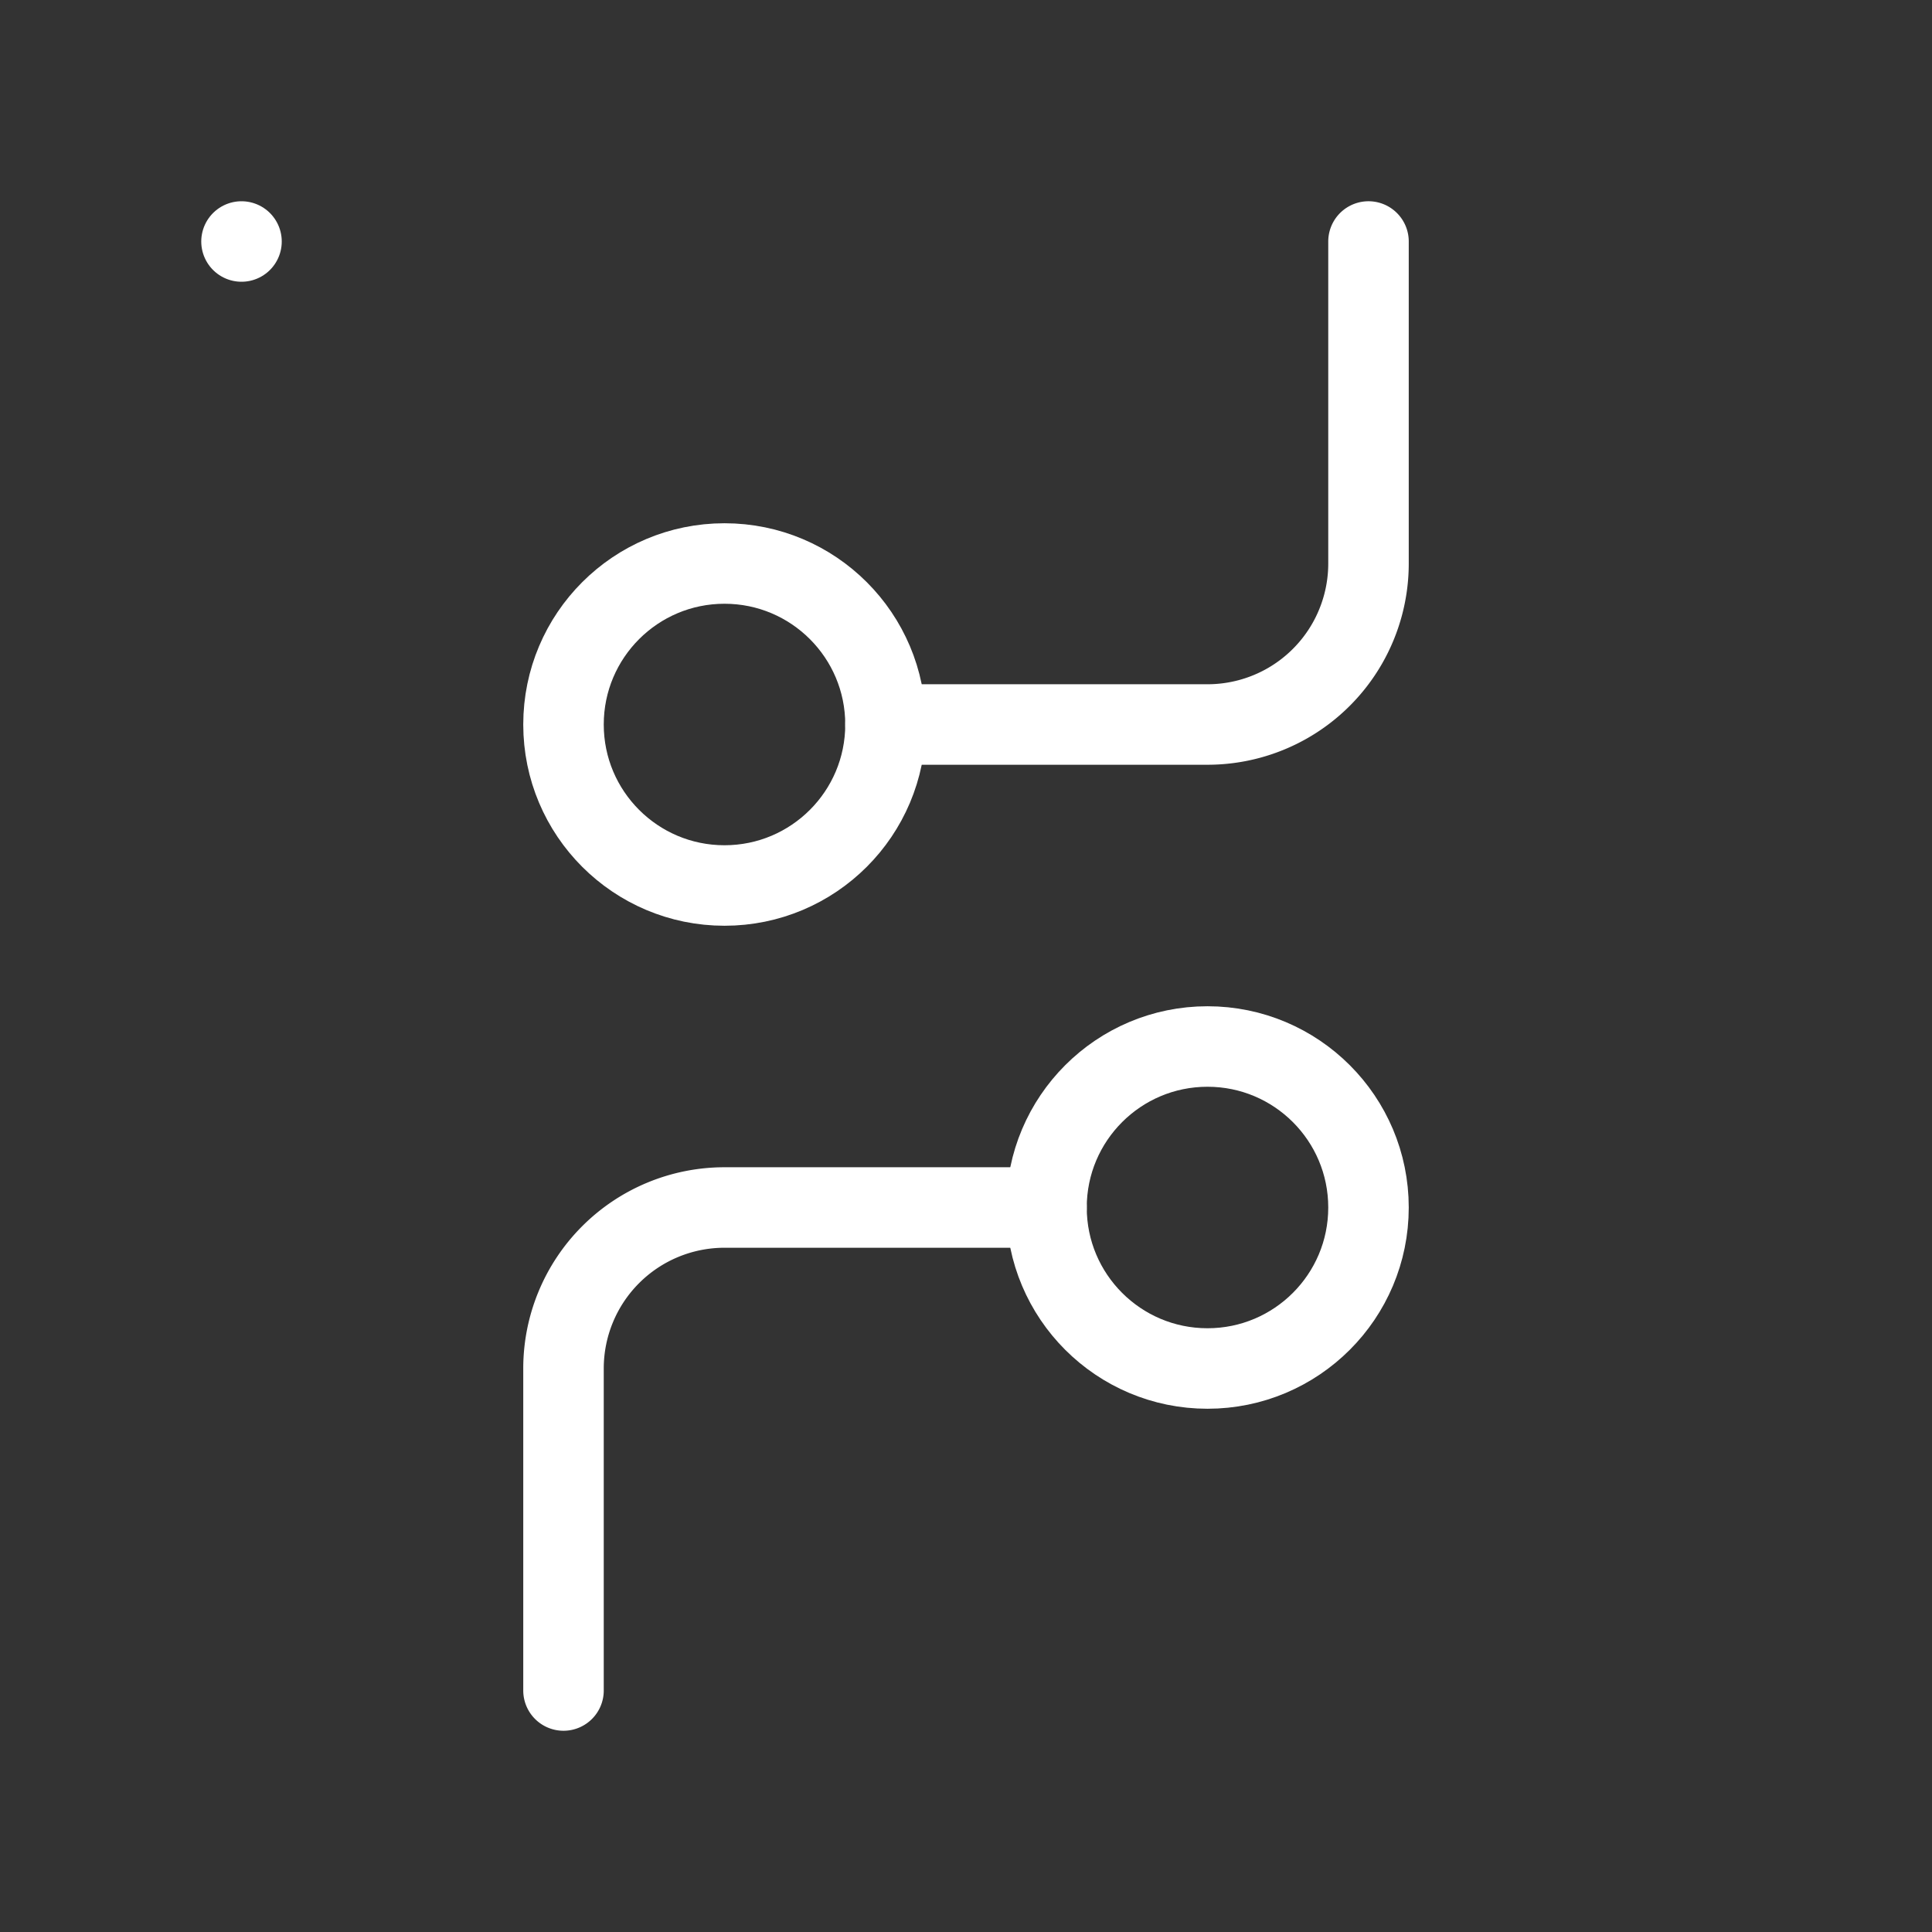 <svg            
  xmlns="http://www.w3.org/2000/svg"
  
  
  viewBox="0 0 24 24"
  fill="none"
  stroke="white"
stroke-linecap="round"
  stroke-linejoin="round"
           width="20" height="20">
  <rect x="0" y="0" width="24" height="24" fill="#333333" stroke="none"/>
  <rect   x="3" y="3" rx="2" />
  <path stroke="white" d="M11 9h4a2 2 0 0 0 2-2V3" />
  <circle cx="9" cy="9" r="2" />
  <path stroke="white" d="M7 21v-4a2 2 0 0 1 2-2h4" />
  <circle cx="15" cy="15" r="2" />
</svg>
